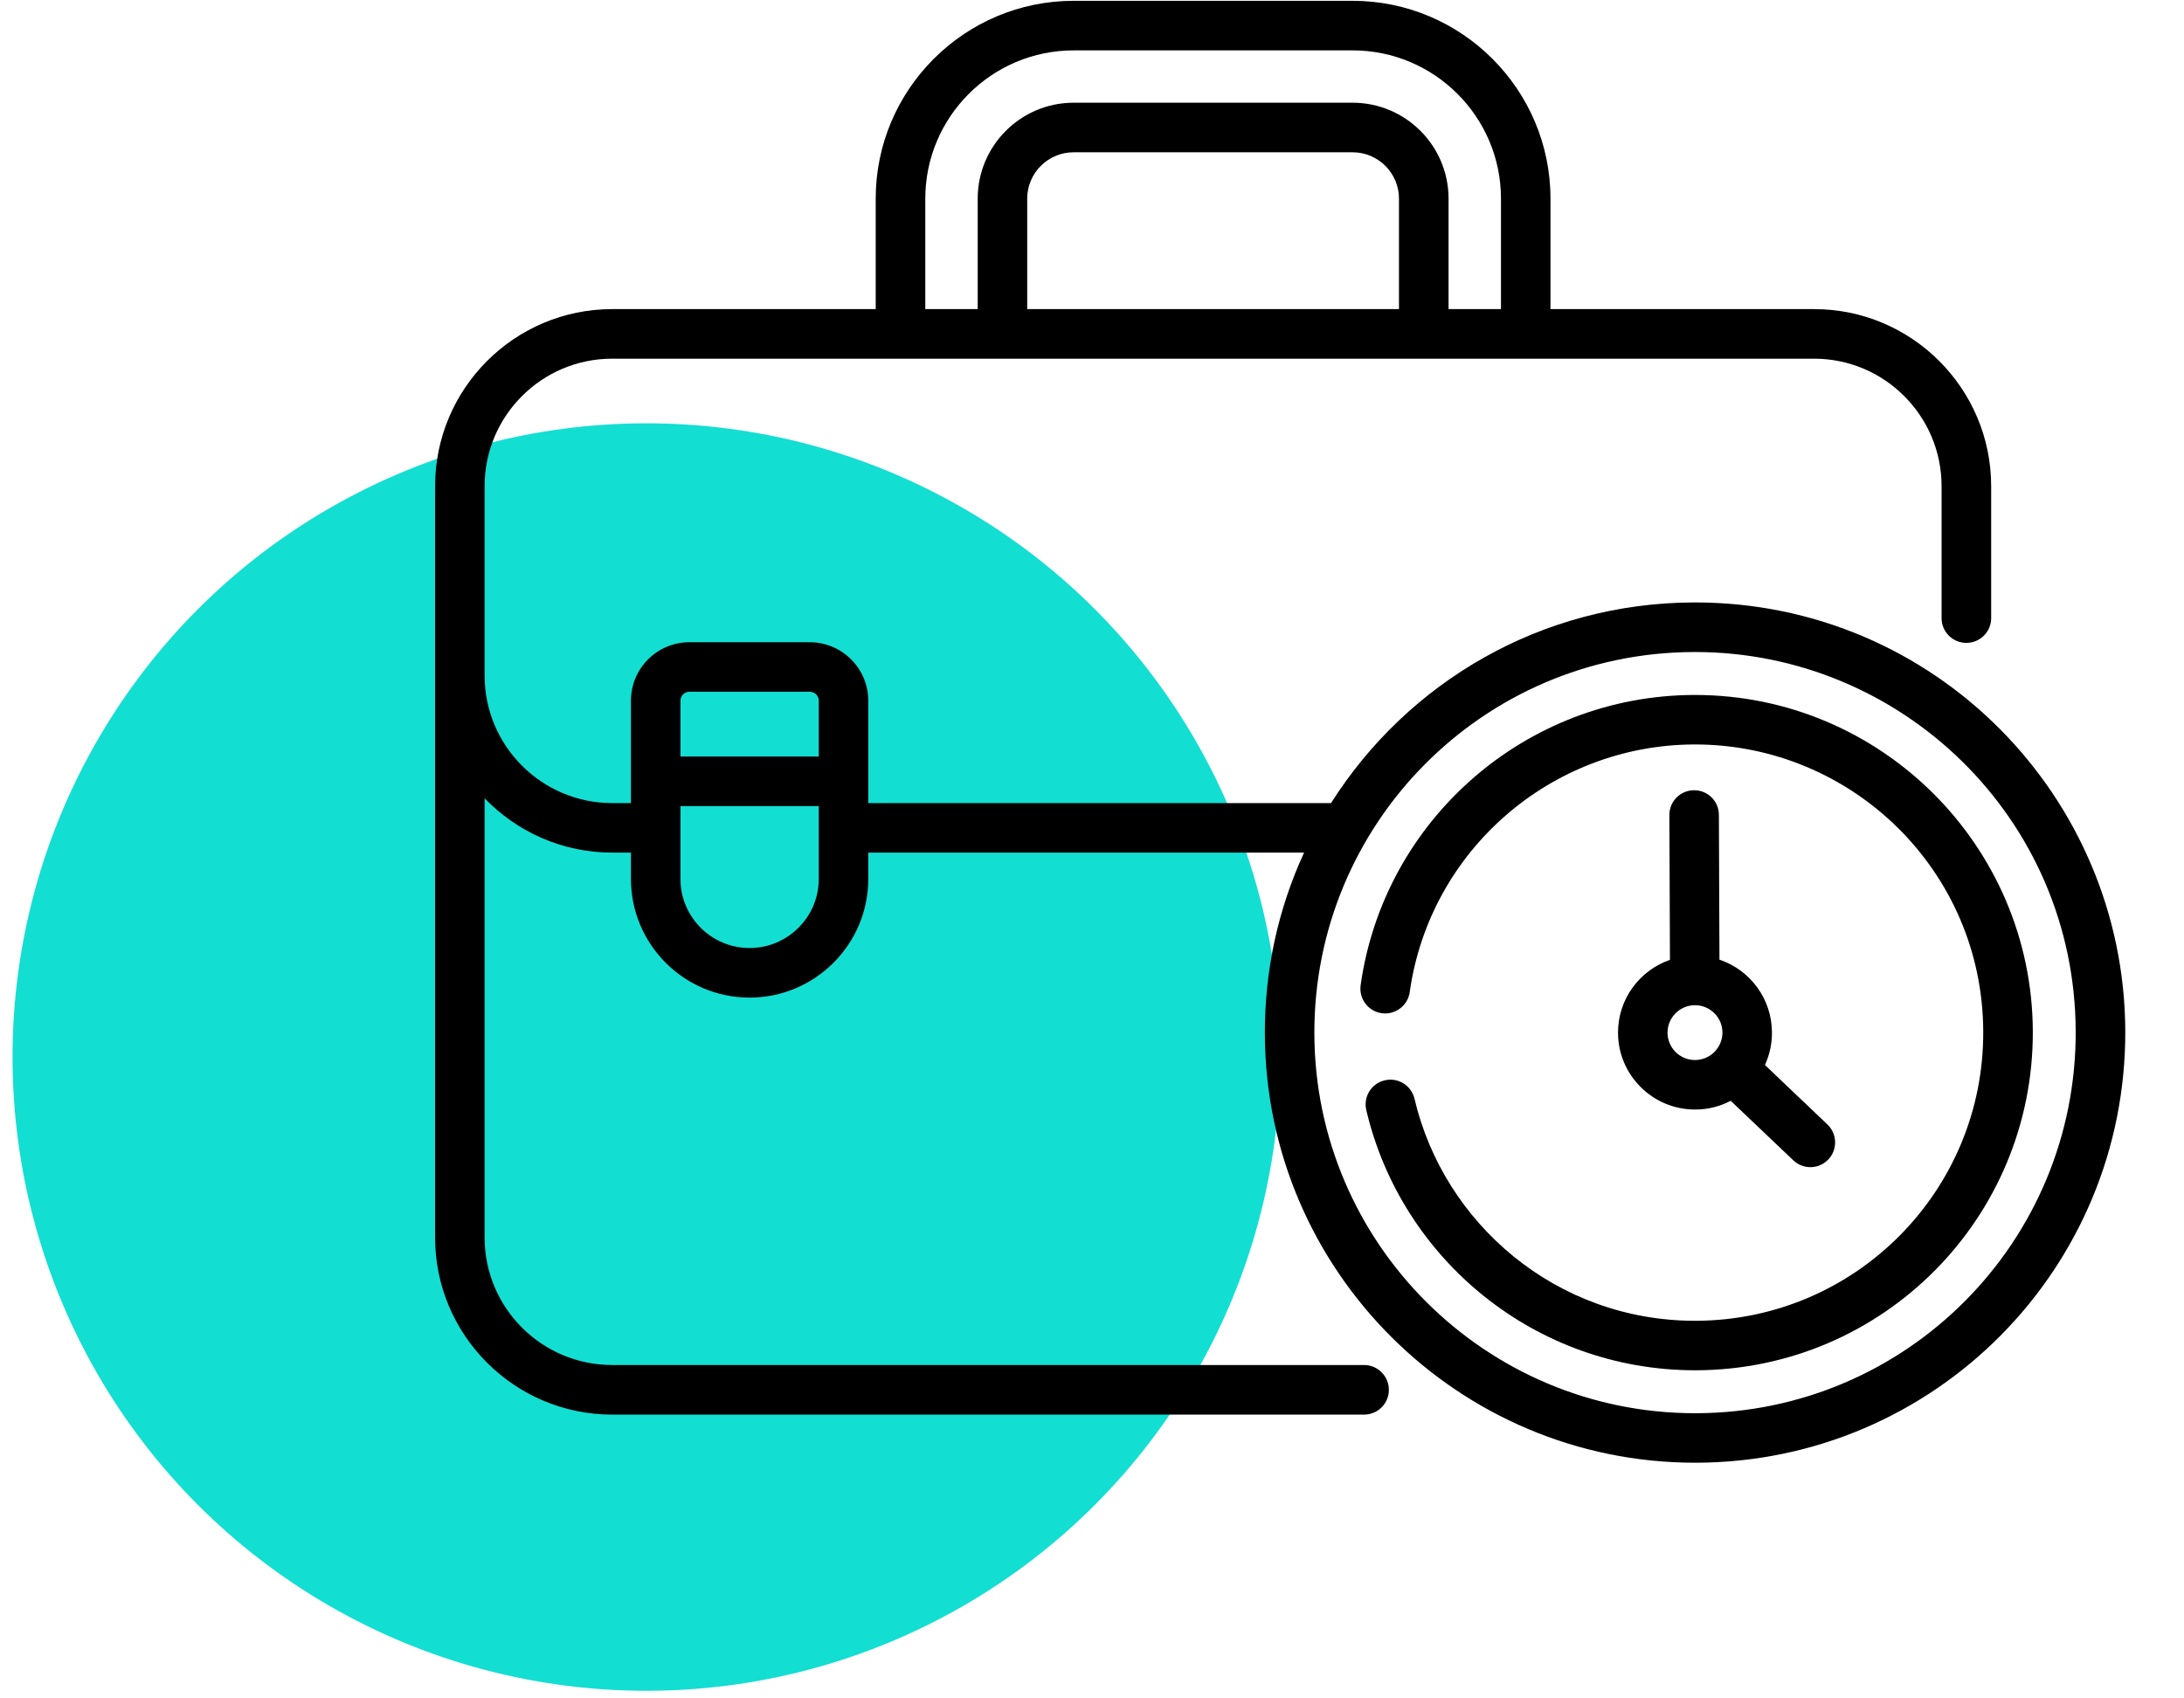 <svg width="27" height="21" viewBox="0 0 27 21" fill="none" xmlns="http://www.w3.org/2000/svg">
<circle cx="7.991" cy="13.07" r="7.836" fill="#13DED2"/>
<path d="M20.956 7.449C20.948 7.449 20.94 7.449 20.933 7.449C19.056 7.457 17.404 8.432 16.455 9.93H10.734V9.661V8.664C10.734 8.265 10.409 7.941 10.011 7.941H8.523C8.124 7.941 7.8 8.265 7.8 8.664V9.661V9.93H7.568C6.698 9.93 5.991 9.223 5.991 8.353V6.011C5.991 5.142 6.698 4.435 7.568 4.435H22.427C23.296 4.435 24.003 5.142 24.003 6.011V7.643C24.003 7.812 24.14 7.949 24.309 7.949C24.479 7.949 24.616 7.812 24.616 7.643V6.011C24.616 4.804 23.634 3.822 22.427 3.822H19.168V2.456C19.168 1.108 18.071 0.01 16.722 0.01H13.273C11.924 0.01 10.826 1.108 10.826 2.456V3.822H7.568C6.361 3.822 5.379 4.804 5.379 6.011V15.302C5.379 16.509 6.361 17.491 7.568 17.491H16.864C17.033 17.491 17.17 17.354 17.17 17.185C17.17 17.016 17.033 16.878 16.864 16.878H7.568C6.698 16.878 5.991 16.171 5.991 15.302V9.87C6.39 10.284 6.949 10.542 7.568 10.542H7.8V10.868C7.8 11.673 8.454 12.335 9.267 12.335C10.072 12.335 10.734 11.68 10.734 10.868V10.542H16.122C15.801 11.238 15.633 12.001 15.637 12.79C15.649 15.715 18.033 18.086 20.955 18.086C20.962 18.086 20.97 18.086 20.978 18.086C23.917 18.074 26.286 15.685 26.274 12.745C26.262 9.85 23.918 7.449 20.956 7.449ZM17.295 3.822H12.699V2.456C12.699 2.14 12.956 1.883 13.273 1.883H16.722C17.038 1.883 17.295 2.14 17.295 2.456V3.822H17.295ZM11.439 2.456C11.439 1.445 12.262 0.623 13.273 0.623H16.722C17.733 0.623 18.556 1.445 18.556 2.456V3.822H17.908V2.456C17.908 1.802 17.376 1.27 16.722 1.27H13.273C12.619 1.27 12.087 1.802 12.087 2.456V3.822H11.439V2.456ZM8.523 8.553H10.011C10.072 8.553 10.122 8.603 10.122 8.664V9.354H8.412V8.664C8.412 8.603 8.462 8.553 8.523 8.553ZM8.412 10.868V9.967H10.122V10.868C10.122 11.339 9.738 11.722 9.267 11.722C8.795 11.722 8.412 11.339 8.412 10.868ZM20.975 17.474C20.968 17.474 20.962 17.474 20.955 17.474C18.369 17.474 16.26 15.376 16.249 12.787C16.238 10.191 18.328 8.073 20.935 8.062C20.942 8.062 20.949 8.062 20.956 8.062C23.511 8.062 25.65 10.121 25.661 12.748C25.672 15.349 23.576 17.463 20.975 17.474Z" fill="black"/>
<path d="M20.956 8.593C20.95 8.593 20.944 8.593 20.938 8.593C18.86 8.602 17.108 10.139 16.821 12.182C16.798 12.35 16.915 12.505 17.082 12.528C17.249 12.551 17.404 12.435 17.428 12.267C17.673 10.521 19.171 9.213 20.941 9.205C20.946 9.205 20.951 9.205 20.956 9.205C22.891 9.205 24.51 10.764 24.518 12.753C24.527 14.722 22.94 16.322 20.971 16.331C20.965 16.331 20.96 16.331 20.955 16.331C19.238 16.331 17.849 15.127 17.487 13.586C17.448 13.421 17.284 13.319 17.119 13.358C16.954 13.396 16.852 13.561 16.891 13.726C17.323 15.566 18.977 16.943 20.956 16.943C20.962 16.943 20.967 16.943 20.973 16.943C23.281 16.933 25.14 15.058 25.131 12.75C25.121 10.454 23.25 8.593 20.956 8.593Z" fill="black"/>
<path d="M20.003 12.772C20.005 13.295 20.432 13.719 20.954 13.719H20.959C21.114 13.719 21.263 13.681 21.396 13.611L22.17 14.347C22.293 14.464 22.487 14.459 22.603 14.336C22.719 14.214 22.714 14.02 22.592 13.904L21.819 13.168C21.877 13.043 21.907 12.906 21.906 12.764C21.904 12.346 21.633 11.992 21.257 11.866L21.25 10.076C21.25 9.907 21.113 9.771 20.944 9.771C20.944 9.771 20.943 9.771 20.943 9.771C20.774 9.771 20.637 9.909 20.638 10.078L20.645 11.868C20.27 11.998 20.001 12.354 20.003 12.772ZM20.953 12.429H20.954C21.141 12.429 21.293 12.58 21.294 12.766C21.294 12.954 21.143 13.106 20.956 13.107C20.955 13.107 20.955 13.107 20.954 13.107C20.768 13.107 20.616 12.956 20.615 12.769C20.615 12.582 20.766 12.43 20.953 12.429Z" fill="black"/>
</svg>
